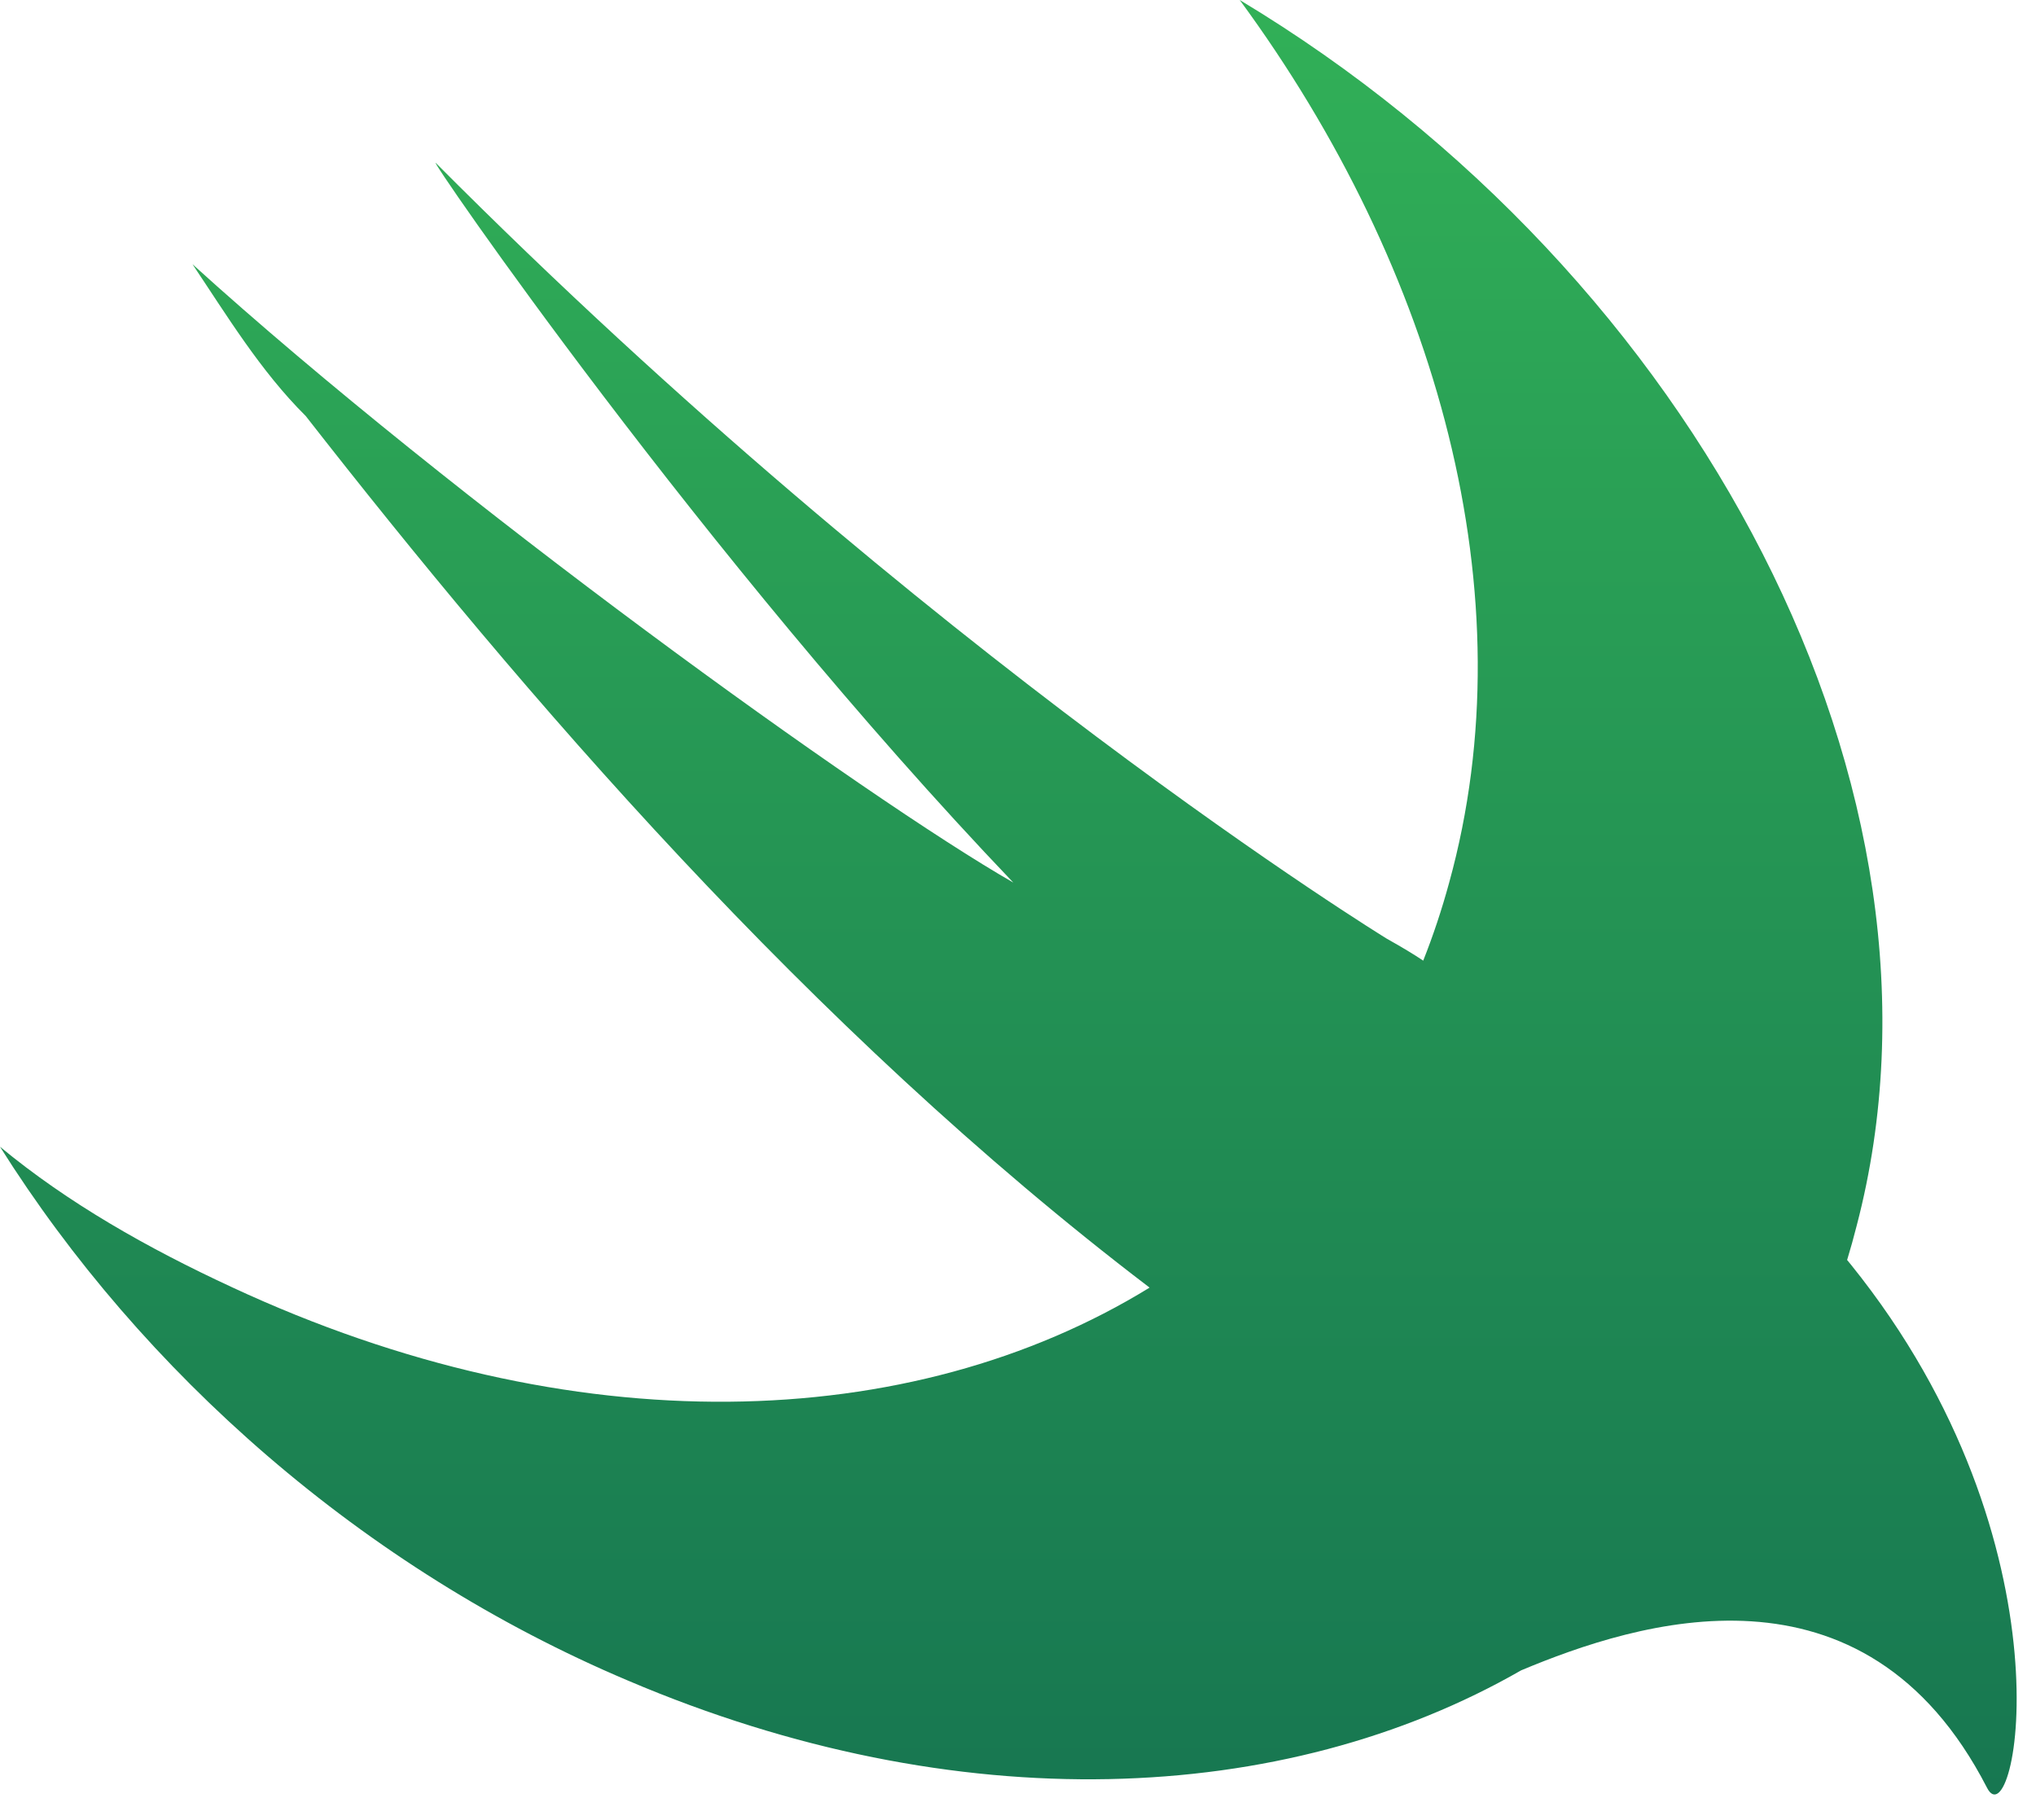 <svg width="113" height="101" viewBox="0 0 113 101" fill="none" xmlns="http://www.w3.org/2000/svg">
<path d="M84.425 92.715C71.241 100.279 53.113 101.056 34.875 93.293C20.108 87.053 7.855 76.131 0 63.652C3.77 66.772 8.169 69.269 12.881 71.452C31.716 80.219 50.547 79.619 63.799 71.474C63.791 71.466 63.785 71.46 63.779 71.452C44.928 57.098 28.905 38.377 16.966 23.089C14.452 20.593 12.567 17.473 10.682 14.665C25.134 27.769 48.071 44.305 56.238 48.988C38.96 30.889 23.564 8.425 24.191 9.048C51.526 36.506 76.976 52.108 76.976 52.108C77.818 52.579 78.468 52.972 78.99 53.322C79.541 51.931 80.024 50.486 80.431 48.988C84.829 33.075 79.804 14.976 68.806 0C94.254 15.289 109.336 43.994 103.051 68.021C102.887 68.669 102.709 69.308 102.517 69.937C102.59 70.024 102.664 70.114 102.737 70.206C115.303 85.808 111.848 102.344 110.277 99.224C103.46 85.976 90.841 90.028 84.425 92.715L84.425 92.715Z" fill="url(#paint0_linear)"/>
<defs>
<linearGradient id="paint0_linear" x1="55.963" y1="0" x2="55.963" y2="99.606" gradientUnits="userSpaceOnUse">
<stop stop-color="#31B057"/>
<stop offset="1" stop-color="#177751"/>
</linearGradient>
</defs>
</svg>